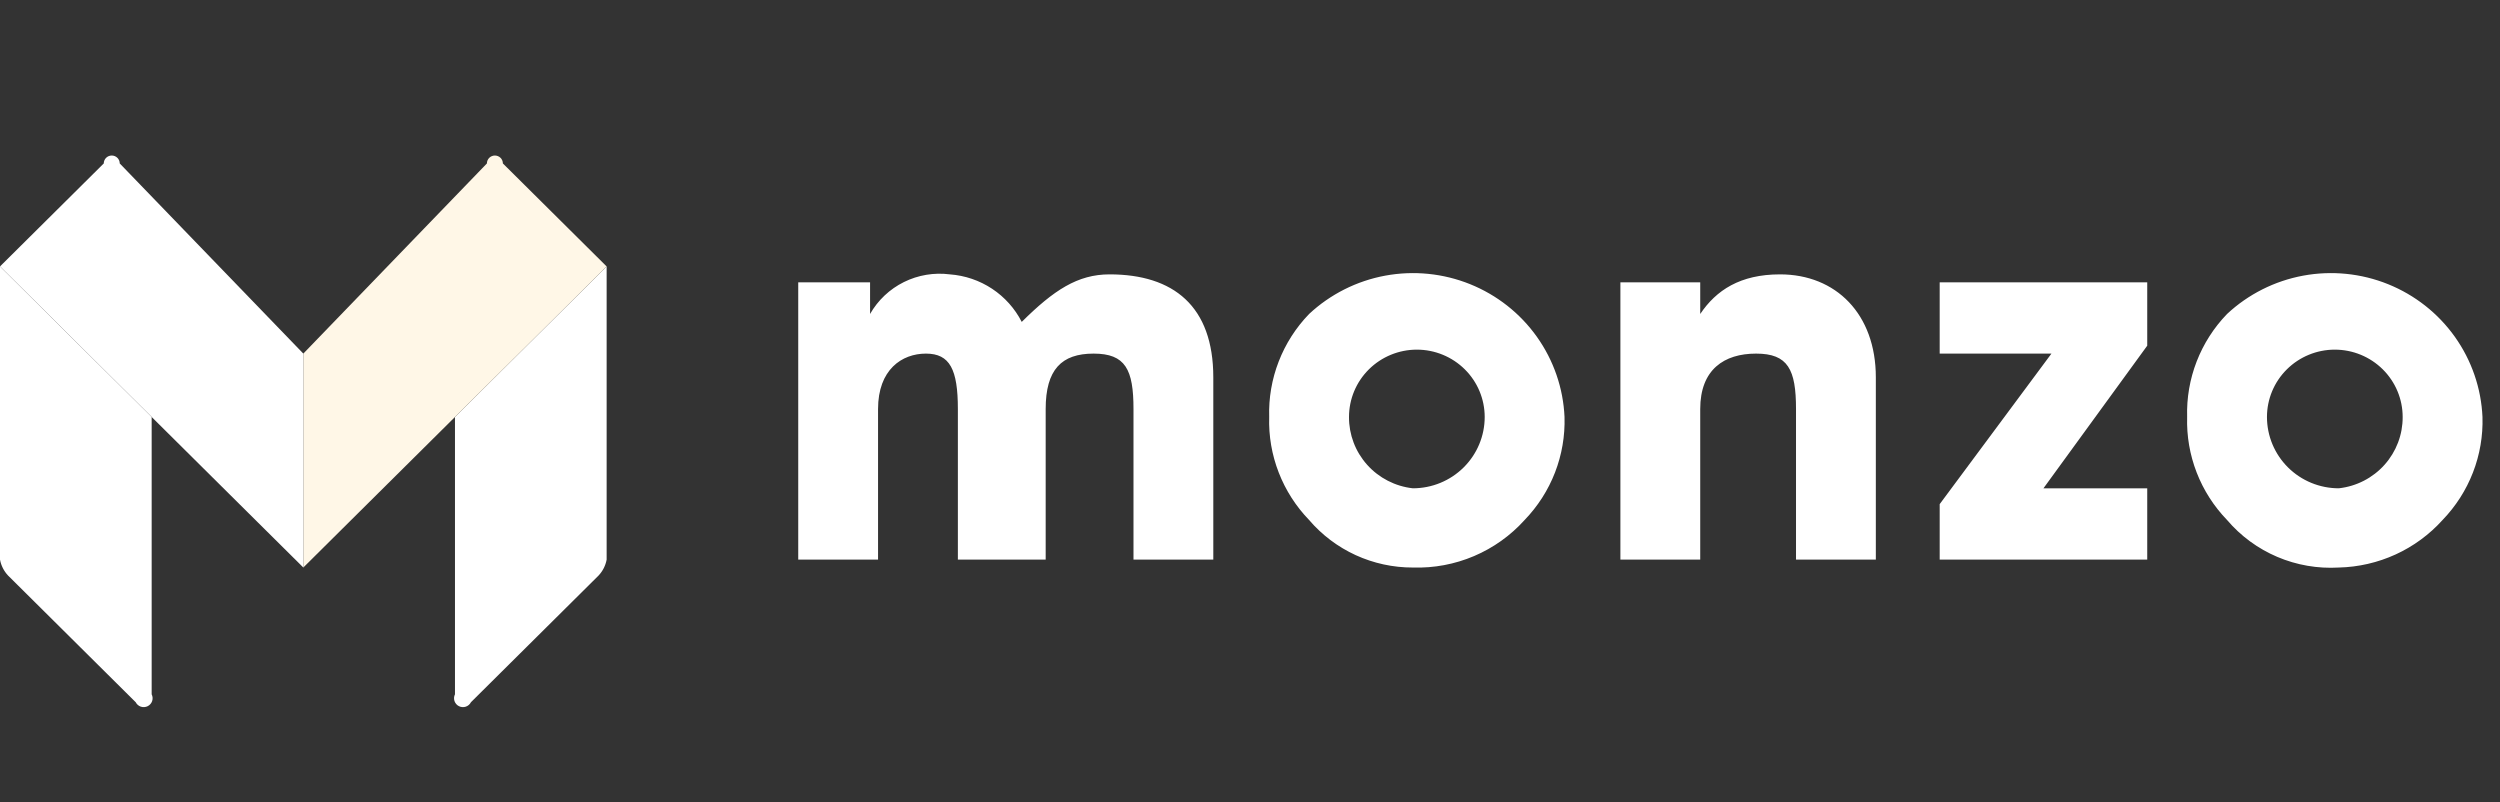 <svg width="215" height="69" viewBox="0 0 215 69" fill="none" xmlns="http://www.w3.org/2000/svg">
<rect x="0" y="0" width="215" height="69" fill="#333333" stroke="none"/>
<g clip-path="url(#clip0_91_205)">
<path d="M52.171 48.127C52.077 48.636 51.839 49.109 51.484 49.489L40.501 60.392C40.456 60.481 40.393 60.561 40.317 60.626C40.241 60.692 40.153 60.742 40.057 60.774C39.962 60.805 39.861 60.818 39.76 60.811C39.659 60.804 39.561 60.777 39.471 60.732C39.381 60.688 39.301 60.626 39.235 60.55C39.169 60.474 39.118 60.387 39.086 60.292C39.054 60.197 39.042 60.097 39.049 59.997C39.056 59.897 39.083 59.8 39.128 59.71V35.862L52.171 22.915V48.127Z" fill="white"/>
<path d="M43.247 14.056C43.247 13.875 43.175 13.702 43.046 13.574C42.917 13.447 42.742 13.375 42.56 13.375C42.378 13.375 42.204 13.447 42.075 13.574C41.946 13.702 41.874 13.875 41.874 14.056L26.085 30.41V48.807L39.128 35.861L52.171 22.914L43.247 14.056Z" fill="#FFF7E7"/>
<path d="M0 48.127C0.094 48.636 0.332 49.109 0.686 49.489L11.67 60.392C11.761 60.572 11.921 60.71 12.114 60.774C12.307 60.837 12.518 60.823 12.7 60.732C12.882 60.642 13.02 60.483 13.085 60.292C13.149 60.1 13.134 59.891 13.043 59.71V35.862L0 22.915V48.127Z" fill="white"/>
<path d="M10.297 14.056C10.297 13.875 10.225 13.702 10.096 13.574C9.967 13.447 9.793 13.375 9.611 13.375C9.429 13.375 9.254 13.447 9.125 13.574C8.996 13.702 8.924 13.875 8.924 14.056L0 22.914L13.043 35.861L26.086 48.807V30.41L10.297 14.056Z" fill="white"/>
<path d="M68.648 48.126V24.278H74.826V27.003C75.498 25.821 76.511 24.865 77.734 24.258C78.957 23.651 80.335 23.421 81.691 23.596C82.988 23.692 84.239 24.118 85.321 24.834C86.403 25.551 87.281 26.532 87.869 27.684C90.615 24.959 92.674 23.596 95.42 23.596C100.912 23.596 104.344 26.322 104.344 32.454V48.126H97.48V35.18C97.48 31.773 96.793 30.41 94.047 30.41C91.301 30.41 89.928 31.773 89.928 35.18V48.126H82.377V35.18C82.377 31.773 81.691 30.41 79.631 30.41C77.572 30.41 75.512 31.773 75.512 35.18V48.126H68.648ZM112.582 27.003C114.401 25.305 116.672 24.161 119.126 23.706C121.581 23.252 124.115 23.506 126.428 24.438C128.741 25.371 130.736 26.943 132.175 28.968C133.615 30.993 134.439 33.385 134.549 35.861C134.598 37.49 134.32 39.112 133.731 40.633C133.142 42.154 132.253 43.543 131.117 44.719C129.913 46.057 128.429 47.116 126.769 47.822C125.108 48.529 123.312 48.865 121.506 48.808C119.809 48.811 118.131 48.448 116.589 47.742C115.048 47.035 113.68 46.004 112.582 44.719C111.446 43.543 110.557 42.154 109.968 40.633C109.378 39.112 109.1 37.49 109.15 35.861C109.1 34.232 109.378 32.61 109.968 31.089C110.557 29.568 111.446 28.179 112.582 27.003ZM121.506 41.994C123.145 41.994 124.716 41.348 125.875 40.197C127.033 39.047 127.684 37.488 127.684 35.861C127.684 34.325 127.07 32.852 125.975 31.766C124.881 30.68 123.397 30.069 121.849 30.069C120.302 30.069 118.818 30.68 117.723 31.766C116.629 32.852 116.014 34.325 116.014 35.861C116.005 37.376 116.561 38.841 117.575 39.973C118.589 41.106 119.989 41.825 121.506 41.994V41.994ZM139.354 48.126V24.278H146.219V27.003C147.592 24.959 149.651 23.596 153.084 23.596C157.889 23.596 161.322 27.003 161.322 32.454V48.126H154.457V35.18C154.457 31.773 153.77 30.41 151.024 30.41C148.279 30.41 146.219 31.773 146.219 35.18V48.126H139.354ZM191.526 27.003C193.345 25.305 195.616 24.161 198.071 23.706C200.525 23.252 203.059 23.506 205.372 24.438C207.685 25.371 209.68 26.943 211.12 28.968C212.559 30.993 213.383 33.385 213.493 35.861C213.543 37.49 213.265 39.112 212.675 40.633C212.086 42.154 211.197 43.543 210.061 44.719C208.934 45.97 207.561 46.979 206.026 47.682C204.491 48.385 202.827 48.768 201.137 48.808C199.325 48.915 197.513 48.601 195.845 47.892C194.176 47.182 192.698 46.096 191.526 44.719C190.39 43.543 189.501 42.154 188.912 40.633C188.323 39.112 188.045 37.49 188.094 35.861C188.045 34.232 188.323 32.61 188.912 31.089C189.501 29.568 190.39 28.179 191.526 27.003V27.003ZM201.137 41.994C202.654 41.825 204.054 41.106 205.068 39.973C206.082 38.841 206.638 37.376 206.629 35.861C206.629 34.325 206.014 32.852 204.92 31.766C203.825 30.68 202.341 30.069 200.794 30.069C199.246 30.069 197.762 30.68 196.668 31.766C195.573 32.852 194.959 34.325 194.959 35.861C194.959 37.488 195.61 39.047 196.768 40.197C197.927 41.348 199.498 41.994 201.137 41.994ZM166.813 48.126V43.356L176.424 30.41H166.813V24.278H184.662V29.729L175.737 41.994H184.662V48.126H166.813Z" fill="white"/>
</g>
<defs>
<clipPath id="clip0_91_205">
<rect width="214.337" height="69" fill="white"/>
</clipPath>
</defs>
</svg>

